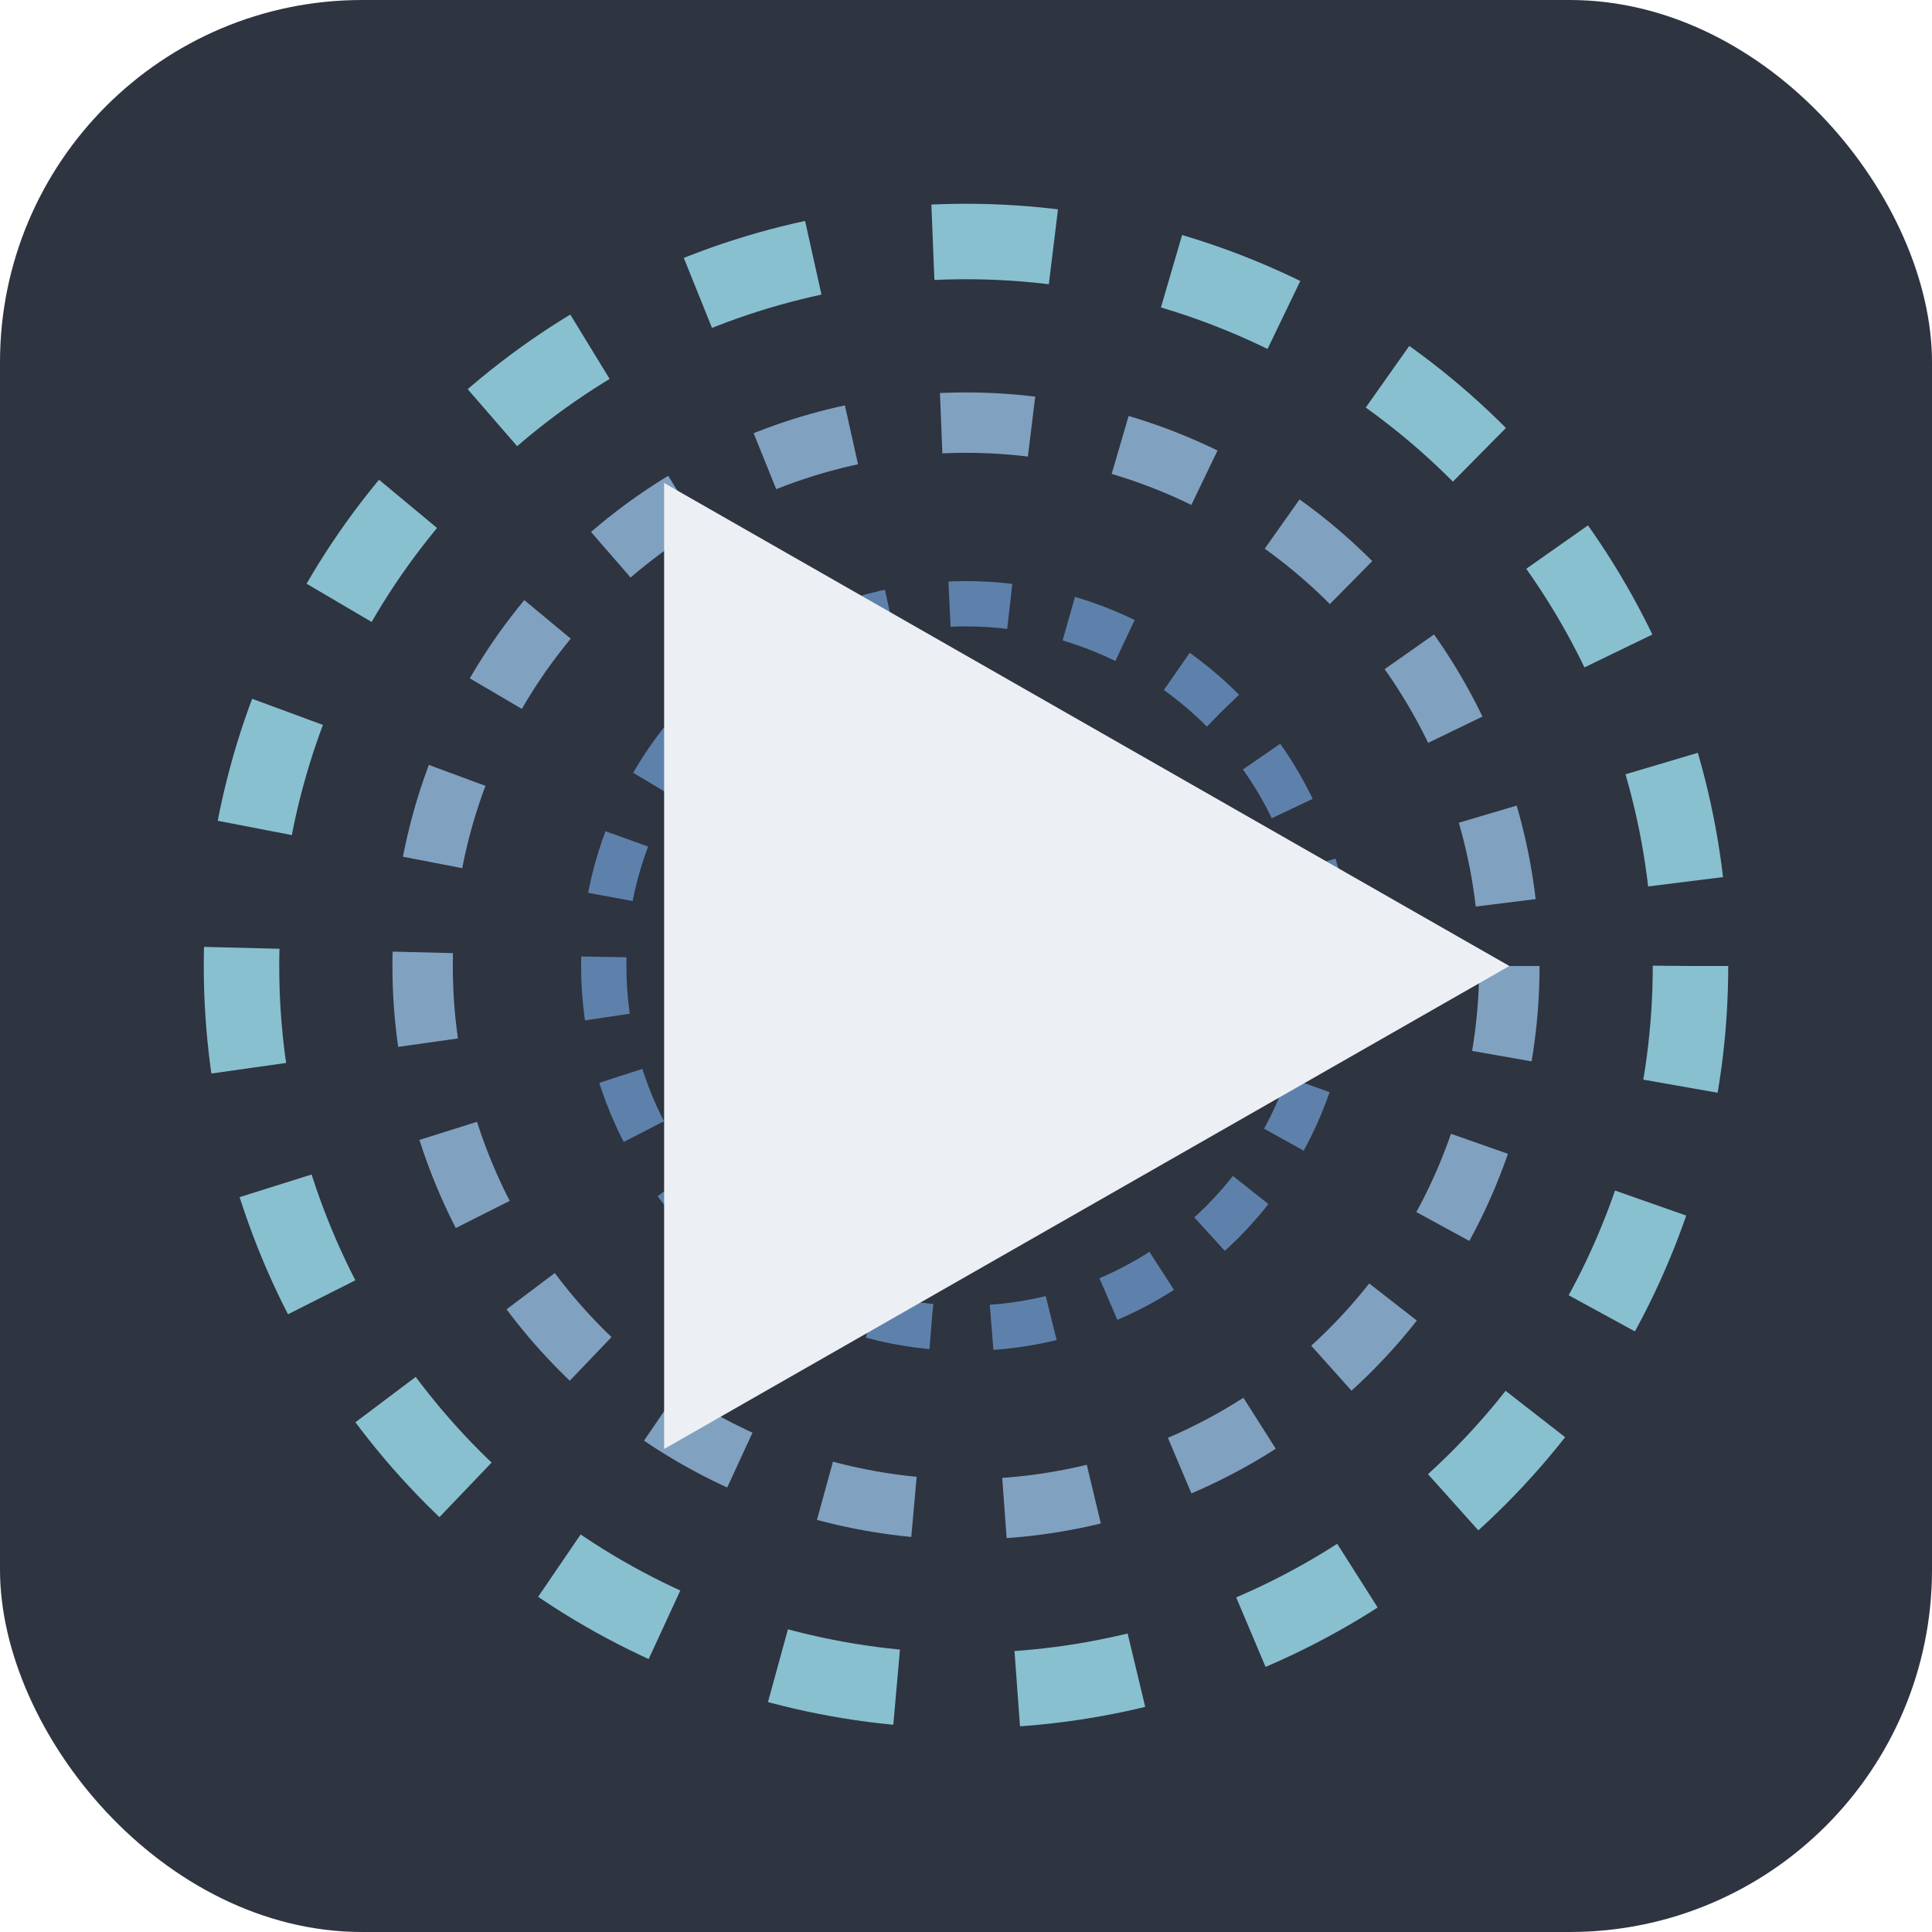 <svg xmlns="http://www.w3.org/2000/svg" viewBox="0 0 64 64">
<!-- Background -->
<rect width="64" height="64" rx="12" fill="#2E3440"/>

    <!-- Radio wave circles - in Nordic blue tones -->
<circle cx="32" cy="32" r="24" fill="none" stroke="#88C0D0" stroke-width="2.5" stroke-dasharray="4 4"/>
<circle cx="32" cy="32" r="18" fill="none" stroke="#81A1C1" stroke-width="2" stroke-dasharray="3 3"/>
<circle cx="32" cy="32" r="12" fill="none" stroke="#5E81AC" stroke-width="1.5" stroke-dasharray="2 2"/>

    <!-- Radio center -->
<circle cx="32" cy="32" r="6" fill="#ECEFF4"/>

<path d="M 22,16 L 22,48 L 50,32 Z" fill="#ECEFF4"/>
</svg>